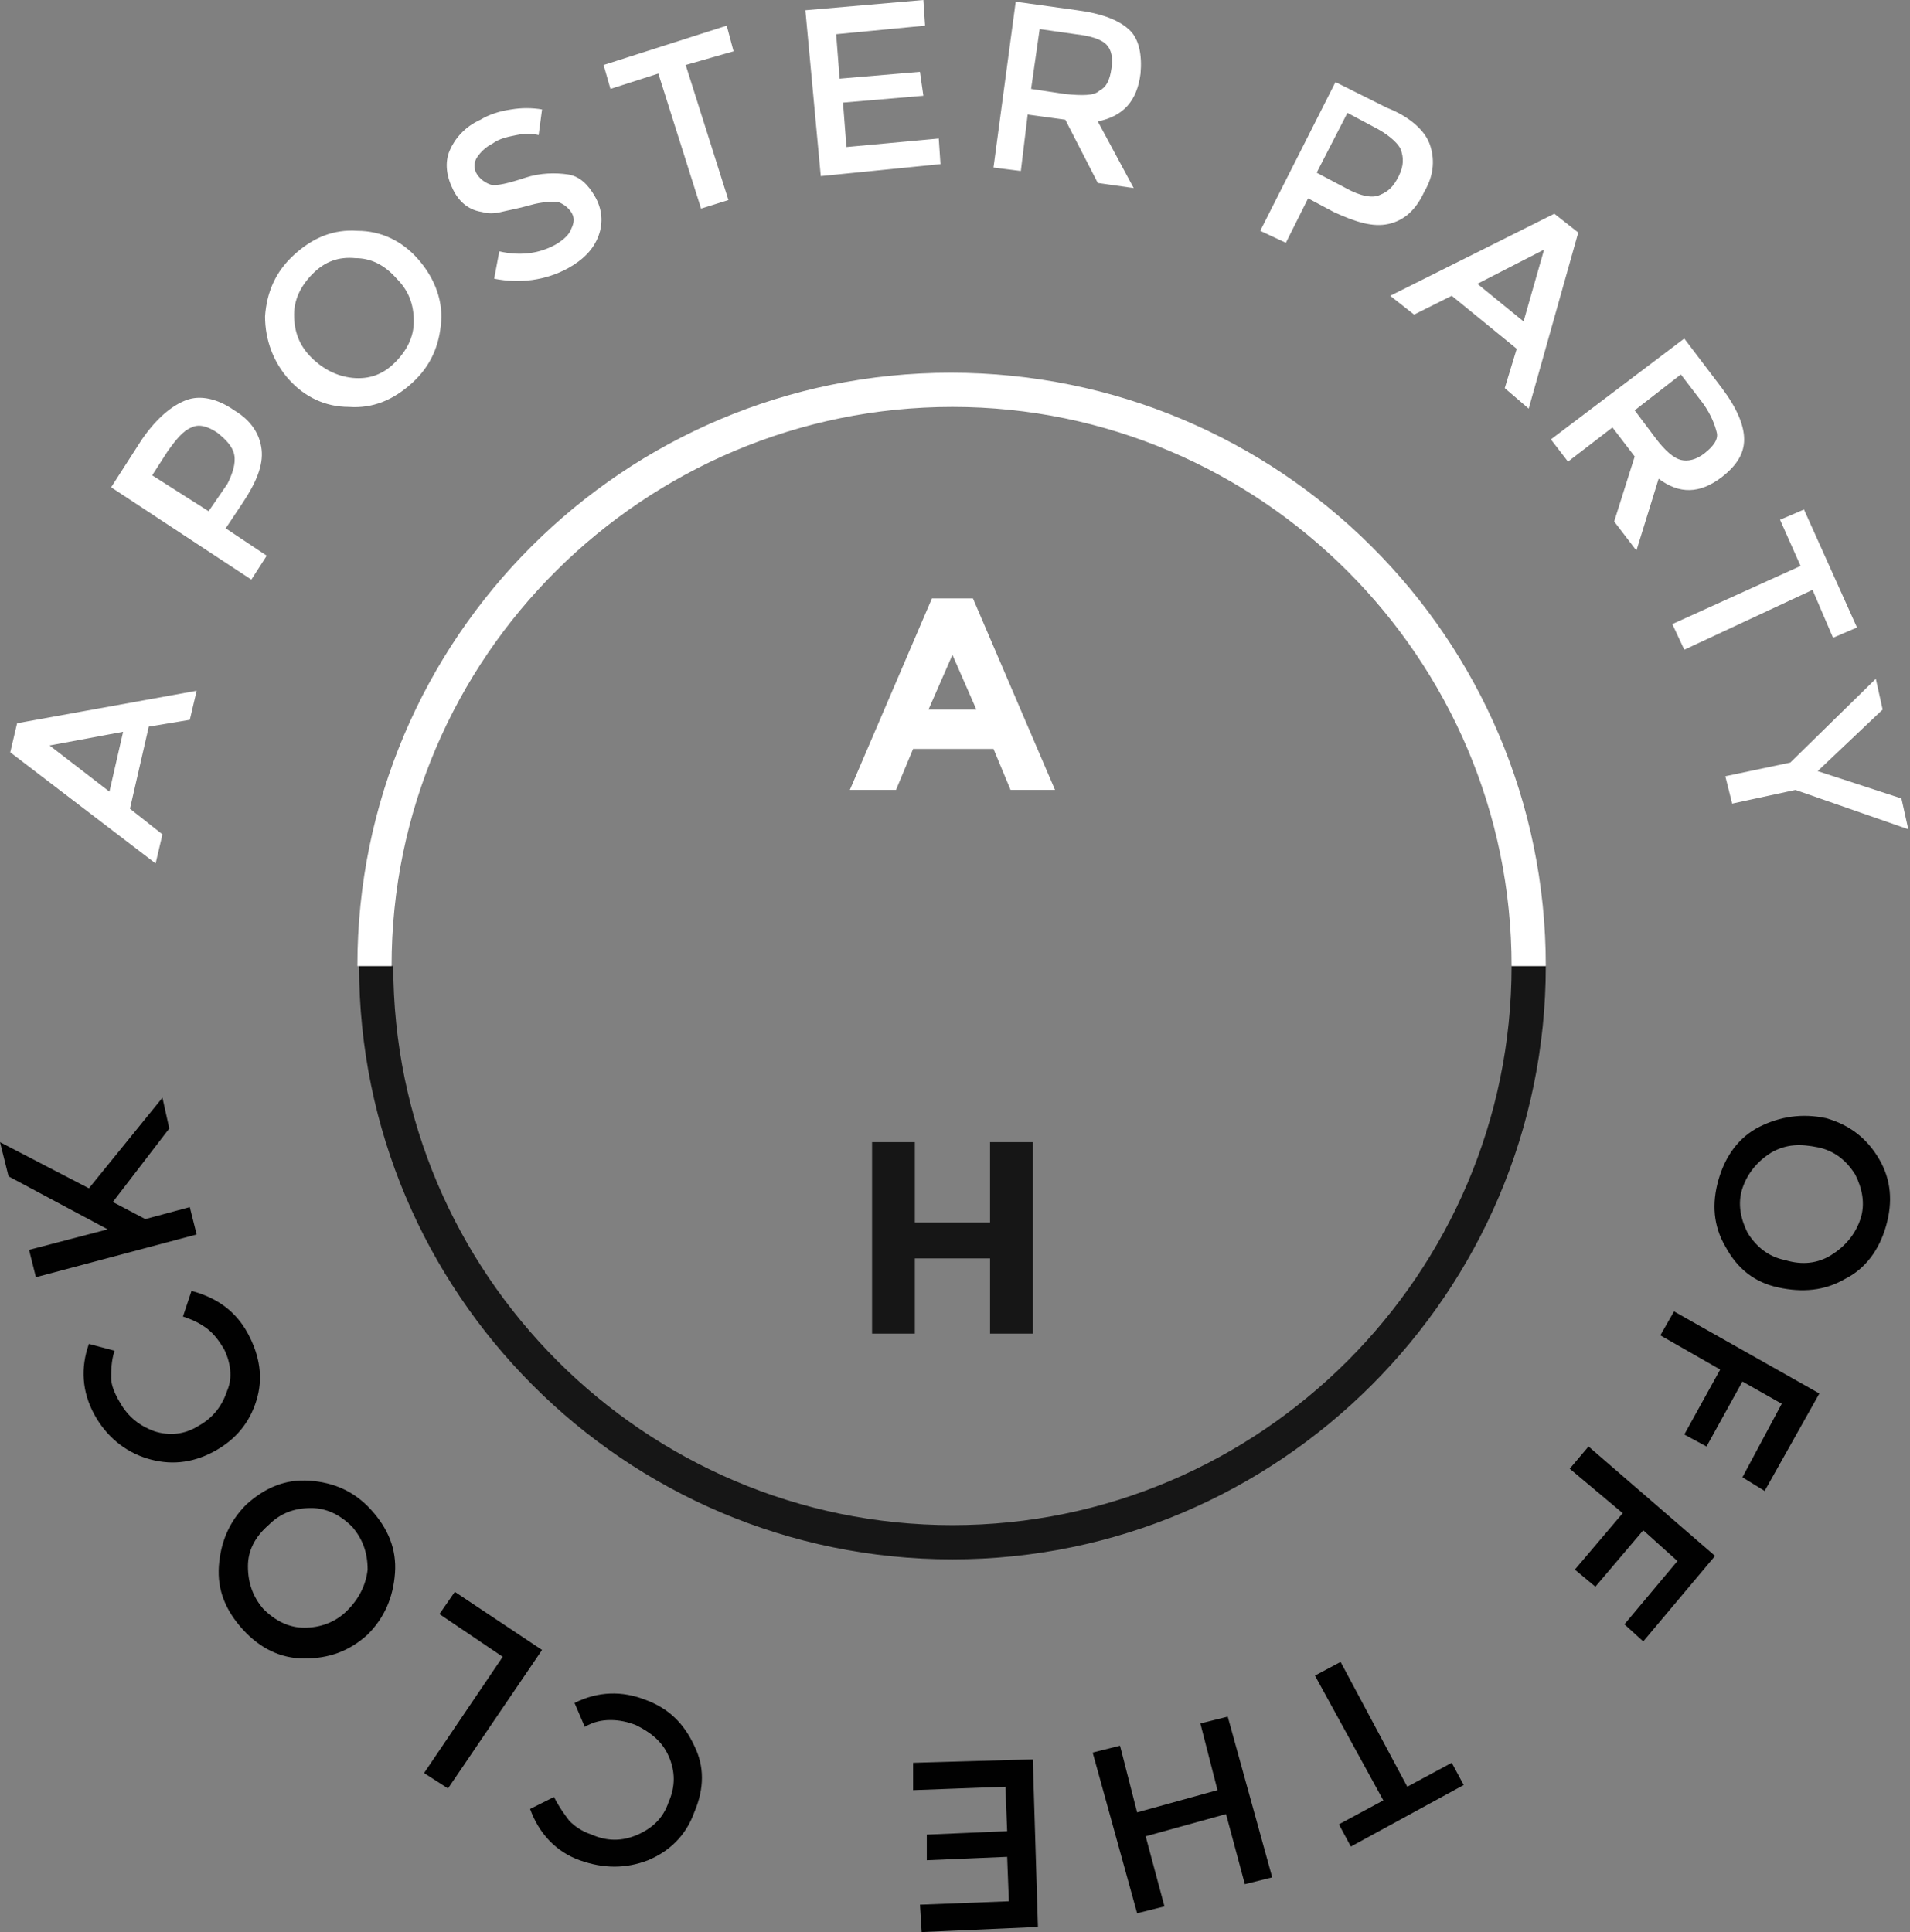 <svg xmlns="http://www.w3.org/2000/svg" viewBox="0 0 111.7 113"><rect x="0" y="0" width="111.7" height="113" fill="#808080" stroke="none"/><path fill="#161616" d="M55.7 91.2C36.5 91.2 21 75.6 21 56.5h2c0 18 14.7 32.7 32.7 32.7s32.7-14.7 32.7-32.7h2c0 19.1-15.6 34.7-34.7 34.7z"/><path fill="#FFF" d="M90.4 56.5h-2c0-18-14.7-32.7-32.7-32.7S22.9 38.4 22.9 56.5h-2c0-19.2 15.6-34.7 34.7-34.7 19.2 0 34.8 15.5 34.8 34.7zM7.6 47.3l1.9 1.5-.4 1.7L.6 44l.4-1.7 10.5-1.9-.4 1.7-2.4.4-1.1 4.8zm-.4-4.5l-4.3.8 3.5 2.7.8-3.5zM10.9 23.4c.8-.3 1.8-.1 2.8.6 1 .6 1.5 1.4 1.6 2.3.1.9-.3 1.9-1.1 3.1l-1 1.5 2.4 1.6-.9 1.4-8.2-5.4 1.8-2.8c.9-1.3 1.8-2 2.6-2.3zm2.8 3.2c-.1-.5-.5-.9-1-1.3-.6-.4-1.1-.5-1.5-.3-.5.2-.9.7-1.4 1.4l-.9 1.4 3.3 2.1 1.1-1.6c.3-.6.5-1.2.4-1.7zM25.8 18.8c-.1 1.4-.6 2.6-1.7 3.6s-2.3 1.5-3.7 1.4c-1.4 0-2.6-.6-3.5-1.6s-1.4-2.3-1.4-3.7c.1-1.4.6-2.6 1.7-3.6s2.3-1.5 3.7-1.4c1.4 0 2.6.6 3.5 1.6s1.5 2.3 1.4 3.7zm-5-3.7c-1-.1-1.8.2-2.5.9s-1.1 1.5-1.1 2.4c0 1 .3 1.8 1 2.5s1.5 1.1 2.4 1.2c1 .1 1.8-.2 2.5-.9s1.1-1.5 1.1-2.4c0-1-.3-1.8-1-2.5-.7-.8-1.5-1.2-2.4-1.2zM28.8 8.4c-.4.2-.7.5-.9.8-.2.3-.2.7 0 1 .2.3.5.5.8.6s1.1-.1 2-.4 1.8-.3 2.5-.2 1.2.6 1.6 1.3.5 1.5.2 2.3c-.3.8-.9 1.4-1.8 1.9-1.3.7-2.8.9-4.3.6l.3-1.6c1.3.3 2.4.1 3.3-.4.5-.3.8-.6.9-.9.2-.4.2-.7 0-1-.2-.3-.5-.5-.8-.6-.4 0-.9 0-1.6.2-.7.2-1.3.3-1.7.4-.4.1-.8.1-1.1 0-.7-.1-1.3-.5-1.7-1.3-.4-.8-.5-1.6-.2-2.3.3-.7.9-1.4 1.8-1.8.5-.3 1.1-.5 1.8-.6.6-.1 1.2-.1 1.8 0l-.2 1.5c-.4-.1-.8-.1-1.3 0s-1 .2-1.4.5zM40.1 3.8l2.5 7.9-1.6.5-2.5-7.9-2.8.9-.4-1.4 7.2-2.3.4 1.5-2.8.8zM54 0l.1 1.5-5.2.5.2 2.6 4.7-.4.2 1.4-4.7.4.2 2.6 5.4-.5.1 1.5-7 .7-.9-9.7L54 0zM66.7 4.3c-.2 1.6-1 2.5-2.5 2.8l2.1 3.9-2.1-.3L62.3 7l-2.2-.3-.4 3.3-1.6-.2L59.4.1l3.6.5c1.5.2 2.5.6 3.1 1.2.5.5.7 1.4.6 2.5zm-2.4 1c.4-.2.6-.6.7-1.3.1-.6 0-1.1-.3-1.4s-.9-.5-1.8-.6l-2.1-.3-.5 3.5 2 .3c1 .1 1.7.1 2-.2zM83.6 8.4c.3.8.3 1.8-.3 2.8-.5 1.1-1.2 1.7-2.1 1.9-.9.2-1.9-.1-3.2-.7l-1.5-.8-1.3 2.6-1.5-.7 4.4-8.7 3 1.5c1.3.5 2.2 1.3 2.5 2.1zm-2.9 3c.5-.2.8-.5 1.1-1.1.3-.6.3-1.1.1-1.6-.2-.4-.8-.9-1.6-1.3l-1.5-.8-1.8 3.5 1.7.9c.9.5 1.6.6 2 .4zM84.9 17.3l-2.2 1.1-1.4-1.1 9.6-4.8 1.4 1.1-2.9 10.3-1.4-1.2.7-2.3-3.8-3.1zm4.2 1.5l1.2-4.2-3.9 2 2.7 2.2zM100.7 27.9c-1.3 1-2.5 1-3.7.1l-1.3 4.2-1.3-1.7 1.2-3.8-1.3-1.7-2.6 2-1-1.3 7.8-5.9 2.2 2.9c.9 1.2 1.3 2.2 1.3 3s-.4 1.5-1.3 2.2zm-2.4-1c.4.1.9 0 1.4-.4s.8-.8.7-1.2-.3-1-.8-1.7l-1.3-1.7-2.7 2.1 1.2 1.6c.6.8 1.1 1.2 1.5 1.3zM106 34.5L98.5 38l-.7-1.5 7.5-3.4-1.2-2.7 1.4-.6 3.1 6.9-1.4.6-1.2-2.8zM101.3 47l-.4-1.6 3.8-.8 5-4.9.4 1.8-3.8 3.6 4.9 1.6.4 1.8-6.6-2.3-3.7.8z"/><path fill="#010101" d="M100.9 72.9c-.7-1.2-.8-2.5-.4-3.9s1.2-2.5 2.4-3.1 2.5-.8 3.9-.5c1.4.4 2.4 1.2 3.1 2.4s.8 2.5.4 3.9-1.2 2.5-2.4 3.1c-1.2.7-2.5.8-3.9.5-1.4-.3-2.4-1.1-3.1-2.4zm6.2.5c.8-.5 1.4-1.2 1.7-2.1.3-.9.1-1.8-.3-2.6-.5-.8-1.2-1.4-2.2-1.6s-1.8-.2-2.7.3c-.8.5-1.4 1.2-1.7 2.1s-.1 1.8.3 2.6c.5.8 1.2 1.4 2.2 1.6 1 .3 1.9.2 2.7-.3zM104.2 82.1l-2.3-1.3-2.1 3.8-1.3-.7 2.1-3.8-3.5-2 .8-1.4 8.5 4.8-3.2 5.7-1.3-.8 2.3-4.3zM98.1 91.3l-2-1.8-2.8 3.3-1.2-1 2.8-3.3-3.1-2.6 1.1-1.3 7.4 6.4-4.2 5-1.1-1 3.1-3.7zM80.9 105.3l-4-7.3 1.5-.8 3.9 7.3 2.6-1.4.7 1.3L79 108l-.7-1.3 2.6-1.4zM71.8 100.4l2.6 9.4-1.6.4-1.1-4.1-4.7 1.3 1.1 4.1-1.6.4-2.6-9.4 1.6-.4 1 3.9 4.7-1.3-1-3.9 1.6-.4zM53.9 113l-.1-1.6 5.2-.2-.1-2.6-4.7.2v-1.5l4.7-.2-.1-2.6-5.4.2v-1.6l7-.2.3 9.8-6.8.3zM37.2 100.9c-.5-.2-1-.3-1.5-.3s-1 .1-1.5.4l-.6-1.4c1.4-.7 2.8-.7 4.1-.2 1.4.5 2.3 1.4 2.9 2.7.6 1.2.6 2.5 0 3.9-.5 1.4-1.5 2.3-2.7 2.8-1.3.5-2.6.5-4 0s-2.4-1.6-2.9-3l1.4-.7c.3.6.6 1 .9 1.4.3.3.7.6 1.3.8.9.4 1.8.4 2.7 0s1.5-1 1.8-1.9c.4-.9.4-1.8 0-2.7s-1.1-1.4-1.9-1.8zM31.7 96.5l-5.5 8.1-1.4-.9 4.6-6.8-3.7-2.5.9-1.3 5.1 3.4zM18.1 86.6c1.4.1 2.6.6 3.6 1.7s1.5 2.3 1.4 3.7-.6 2.6-1.6 3.6c-1.1 1-2.3 1.4-3.7 1.4s-2.6-.6-3.6-1.7-1.5-2.3-1.4-3.7.6-2.6 1.6-3.6c1.1-1 2.3-1.5 3.7-1.4zm-3.6 5c0 1 .3 1.8.9 2.5.7.7 1.5 1.1 2.4 1.1s1.8-.3 2.5-1 1.1-1.5 1.2-2.4c0-1-.3-1.8-.9-2.5-.7-.7-1.5-1.1-2.4-1.1-1 0-1.8.3-2.5 1-.8.7-1.2 1.5-1.2 2.4zM13.1 78.9c-.3-.5-.6-.9-1-1.2-.4-.3-.8-.5-1.4-.7l.5-1.5c1.5.4 2.6 1.2 3.3 2.5.7 1.3.9 2.6.5 3.9-.4 1.3-1.2 2.3-2.5 3s-2.6.8-3.9.4c-1.3-.4-2.4-1.3-3.1-2.6-.7-1.3-.8-2.7-.3-4.1l1.5.4c-.2.6-.2 1.2-.2 1.6 0 .4.2.9.5 1.4.5.9 1.2 1.4 2 1.7.9.3 1.8.2 2.6-.3.9-.5 1.4-1.2 1.7-2.1.3-.7.2-1.6-.2-2.4zM2.1 74.7l-.4-1.6 4.6-1.2-5.8-3.1-.5-2 5.2 2.7 4.3-5.3.4 1.8-3.3 4.3 1.9 1 2.6-.7.4 1.6-9.4 2.5z"/><g><path fill="#FFF" d="M59.1 46.2l-1-2.4h-4.7l-1 2.4h-2.7L54.5 35h2.4l4.8 11.2h-2.6zm-3.4-7.9l-1.4 3.2h2.8l-1.4-3.2z"/><path fill="#161616" d="M57.9 66.8h2.5V78h-2.5v-4.4h-4.4V78H51V66.8h2.5v4.7h4.4v-4.7z"/></g></svg>
